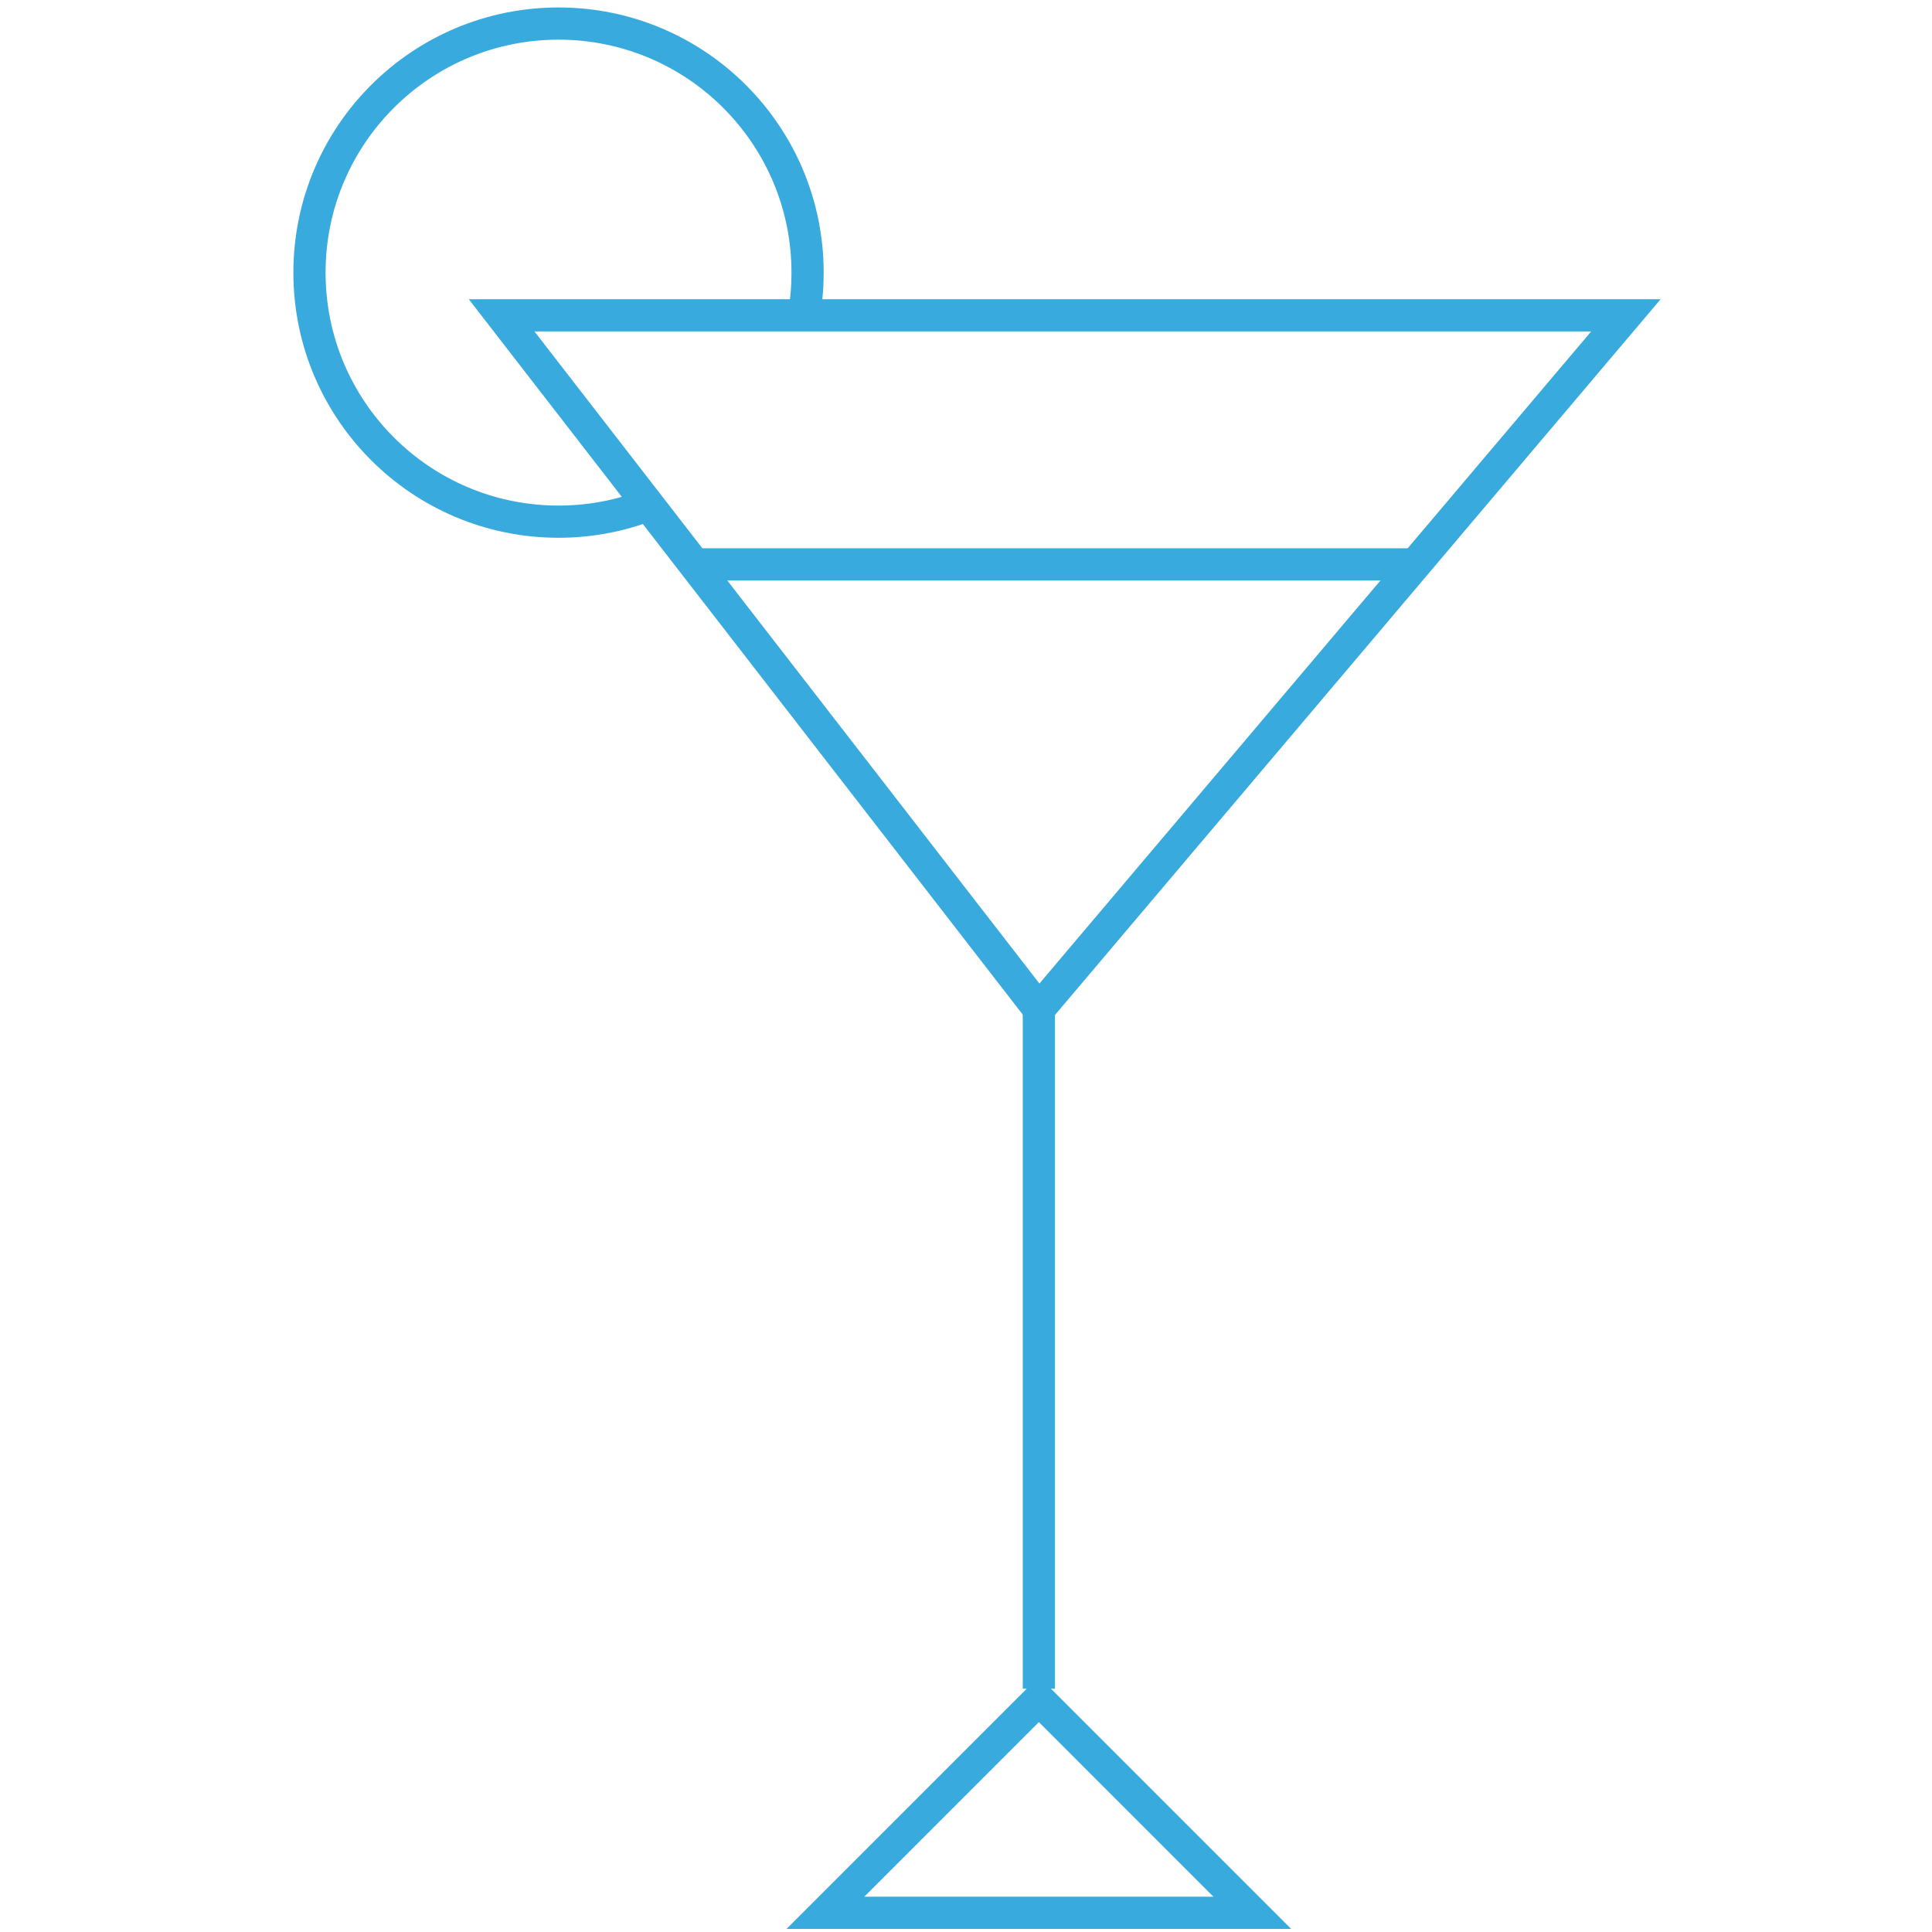 <?xml version="1.0" encoding="utf-8"?>
<!-- Generator: Adobe Illustrator 17.0.2, SVG Export Plug-In . SVG Version: 6.00 Build 0)  -->
<!DOCTYPE svg PUBLIC "-//W3C//DTD SVG 1.1//EN" "http://www.w3.org/Graphics/SVG/1.1/DTD/svg11.dtd">
<svg version="1.1" id="Calque_1" xmlns="http://www.w3.org/2000/svg" xmlns:xlink="http://www.w3.org/1999/xlink" x="0px" y="0px"
	 width="180px" height="180px" viewBox="0 0 180 180" enable-background="new 0 0 180 180" xml:space="preserve">
<polyline fill="none" stroke="#38AADE" stroke-width="3" stroke-miterlimit="10" points="60.204,46.774 46.734,29.377 
	151.482,29.377 96.788,94.017 60.204,46.774 "/>
<line fill="none" stroke="#38AADE" stroke-width="3" stroke-miterlimit="10" x1="96.788" y1="92.028" x2="96.788" y2="157.33"/>
<path fill="none" stroke="#38AADE" stroke-width="3" stroke-miterlimit="10" d="M60.015,47.195
	c-2.488,0.911-5.175,1.408-7.978,1.408c-12.816,0-23.204-10.388-23.204-23.204S39.222,2.196,52.037,2.196S75.24,12.584,75.24,25.399
	c0,1.602-0.162,3.165-0.472,4.676"/>
<line fill="none" stroke="#38AADE" stroke-width="3" stroke-miterlimit="10" x1="131.434" y1="52.582" x2="65.297" y2="52.582"/>
<polygon fill="none" stroke="#38AADE" stroke-width="3" stroke-miterlimit="10" points="96.788,158.324 76.899,178.214 
	116.676,178.214 "/>
</svg>
